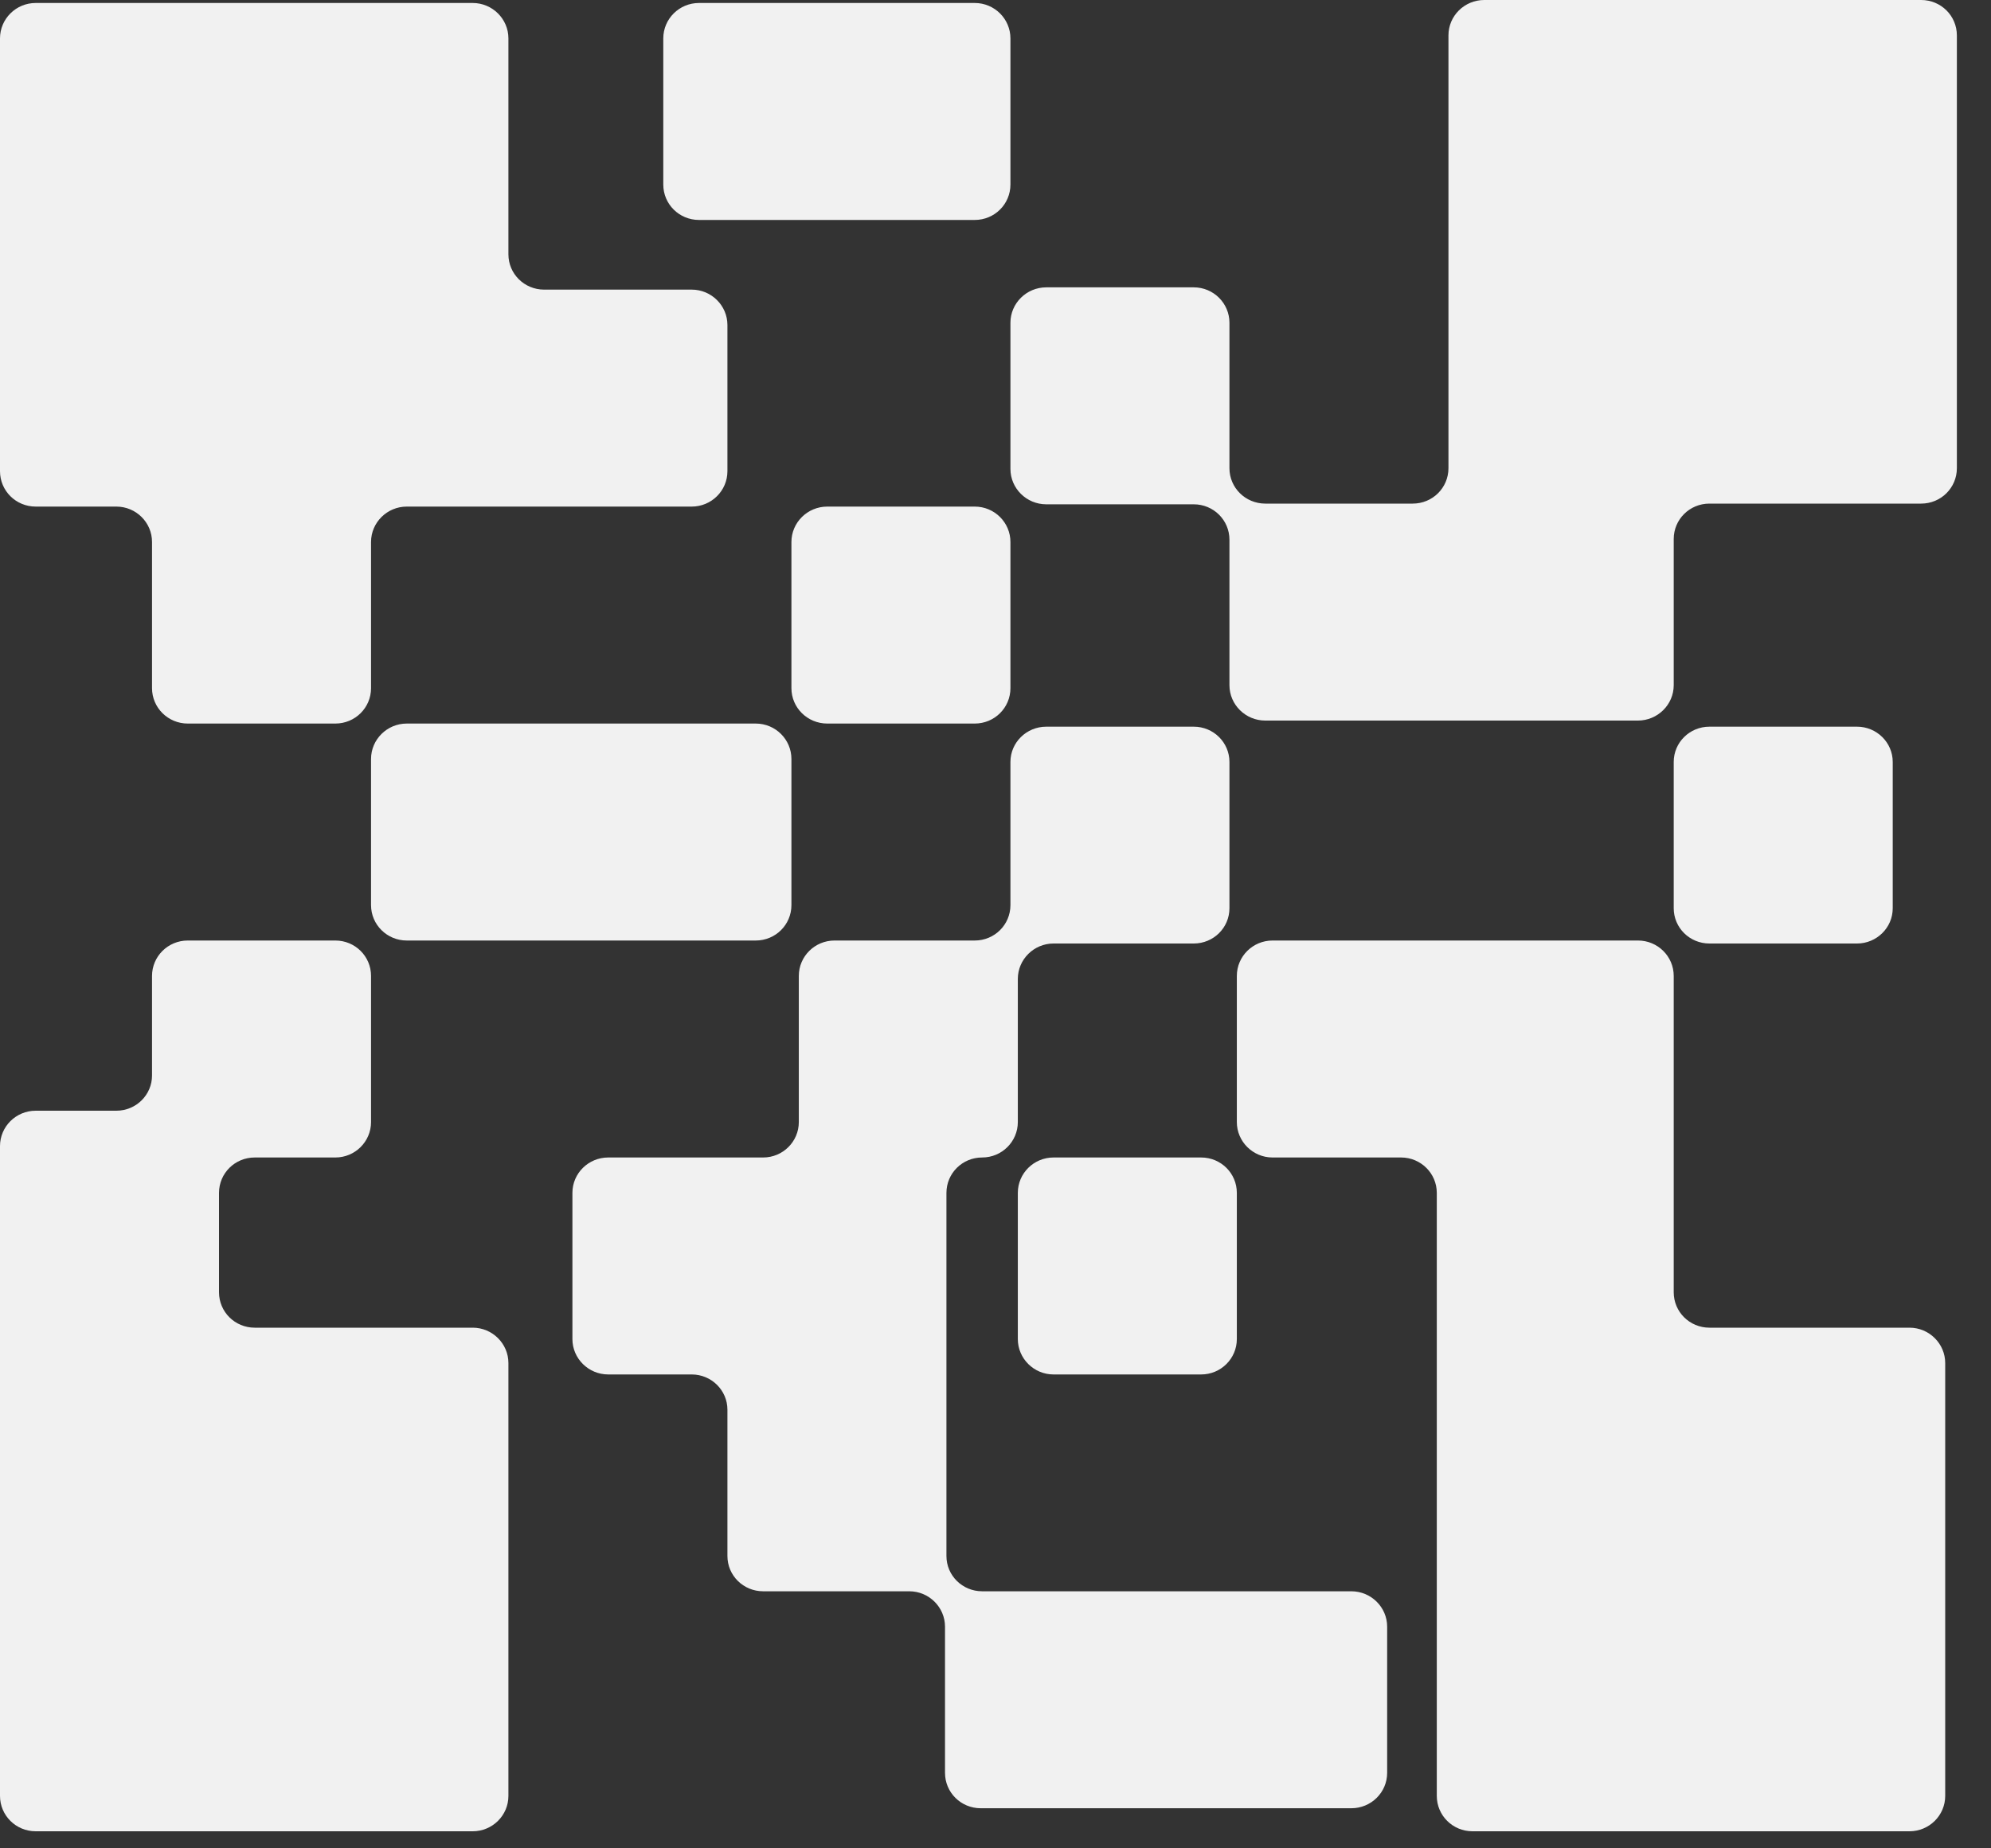 <?xml version="1.0" encoding="UTF-8"?>
<svg width="14px" height="13px" viewBox="0 0 14 13" version="1.1" xmlns="http://www.w3.org/2000/svg" xmlns:xlink="http://www.w3.org/1999/xlink">
    <rect x="0" y="0" width="14" height="13" fill="#333333" stroke="none"/>
    <!-- Generator: sketchtool 50.2 (55047) - http://www.bohemiancoding.com/sketch -->
    <title>B9E3E700-E1D6-432A-820E-525756ABFDF7</title>
    <desc>Created with sketchtool.</desc>
    <defs></defs>
    <g id="dappy" stroke="none" stroke-width="1" fill="none" fill-rule="evenodd">
        <g id="icons" transform="translate(-236, -298)" fill="#F1F1F1" fill-rule="nonzero">
            <path d="M246.185,298.249 C246.185,298.111 246.298,298 246.437,298 L249.509,298 C249.648,298 249.76,298.111 249.76,298.249 L249.76,301.293 C249.76,301.431 249.648,301.542 249.509,301.542 L248.02,301.542 C247.881,301.542 247.769,301.653 247.769,301.791 L247.769,302.819 C247.769,302.956 247.656,303.068 247.517,303.068 L244.897,303.068 C244.758,303.068 244.645,302.956 244.645,302.819 L244.645,301.796 C244.645,301.658 244.533,301.547 244.394,301.547 L243.357,301.547 C243.218,301.547 243.105,301.435 243.105,301.298 L243.105,300.27 C243.105,300.133 243.218,300.021 243.357,300.021 L244.394,300.021 C244.533,300.021 244.645,300.133 244.645,300.27 L244.645,301.293 C244.645,301.431 244.758,301.542 244.897,301.542 L245.934,301.542 C246.073,301.542 246.185,301.431 246.185,301.293 L246.185,298.249 Z M238.86,304.615 C238.722,304.615 238.609,304.504 238.609,304.366 L238.609,303.338 C238.609,303.201 238.722,303.089 238.86,303.089 L241.314,303.089 C241.453,303.089 241.565,303.201 241.565,303.338 L241.565,304.366 C241.565,304.504 241.453,304.615 241.314,304.615 L238.86,304.615 Z M242.854,298.021 C242.993,298.021 243.105,298.133 243.105,298.27 L243.105,299.298 C243.105,299.436 242.993,299.547 242.854,299.547 L240.915,299.547 C240.776,299.547 240.664,299.436 240.664,299.298 L240.664,298.27 C240.664,298.133 240.776,298.021 240.915,298.021 L242.854,298.021 Z M244.697,307.418 C244.697,307.555 244.585,307.667 244.446,307.667 L243.408,307.667 C243.27,307.667 243.157,307.555 243.157,307.418 L243.157,306.39 C243.157,306.252 243.27,306.141 243.408,306.141 L244.446,306.141 C244.585,306.141 244.697,306.252 244.697,306.39 L244.697,307.418 Z M247.769,306.141 L247.769,306.141 L247.769,307.089 C247.769,307.227 247.881,307.338 248.02,307.338 L249.427,307.338 C249.565,307.338 249.678,307.45 249.678,307.587 L249.678,310.631 C249.678,310.769 249.565,310.88 249.427,310.88 L246.354,310.88 C246.215,310.88 246.103,310.769 246.103,310.631 L246.103,307.667 L246.103,307.338 L246.103,306.39 C246.103,306.252 245.99,306.141 245.852,306.141 L244.948,306.141 C244.81,306.141 244.697,306.029 244.697,305.892 L244.697,304.864 C244.697,304.726 244.81,304.615 244.948,304.615 L247.518,304.615 C247.656,304.615 247.769,304.726 247.769,304.864 L247.769,306.01 L247.769,306.141 Z M247.769,303.359 C247.769,303.222 247.881,303.111 248.02,303.111 L249.058,303.111 C249.196,303.111 249.309,303.222 249.309,303.359 L249.309,304.388 C249.309,304.525 249.196,304.636 249.058,304.636 L248.02,304.636 C247.881,304.636 247.769,304.525 247.769,304.388 L247.769,303.359 Z M237.791,306.141 C237.652,306.141 237.54,306.252 237.54,306.39 L237.54,307.089 C237.54,307.227 237.652,307.338 237.791,307.338 L239.324,307.338 C239.462,307.338 239.575,307.45 239.575,307.587 L239.575,310.631 C239.575,310.769 239.462,310.88 239.324,310.88 L236.251,310.88 C236.112,310.88 236,310.769 236,310.631 L236,307.745 L236,307.338 L236,306.061 C236,305.924 236.112,305.812 236.251,305.812 L236.818,305.812 C236.957,305.812 237.069,305.701 237.069,305.564 L237.069,304.864 C237.069,304.726 237.182,304.615 237.32,304.615 L238.358,304.615 C238.497,304.615 238.609,304.726 238.609,304.864 L238.609,305.892 C238.609,306.029 238.497,306.141 238.358,306.141 L237.791,306.141 Z M242.655,307.667 L242.655,307.667 L242.655,308.944 C242.655,309.081 242.767,309.192 242.906,309.192 L245.502,309.192 C245.641,309.192 245.754,309.304 245.754,309.441 L245.754,310.469 C245.754,310.607 245.641,310.718 245.502,310.718 L242.896,310.718 C242.757,310.718 242.645,310.607 242.645,310.469 L242.645,309.441 C242.645,309.304 242.532,309.192 242.394,309.192 L241.366,309.192 C241.227,309.192 241.115,309.081 241.115,308.944 L241.115,307.915 C241.115,307.778 241.002,307.667 240.864,307.667 L240.277,307.667 C240.138,307.667 240.025,307.555 240.025,307.418 L240.025,306.39 C240.025,306.252 240.138,306.141 240.277,306.141 L241.366,306.141 C241.505,306.141 241.617,306.029 241.617,305.892 L241.617,304.864 C241.617,304.726 241.73,304.615 241.868,304.615 L242.854,304.615 C242.993,304.615 243.105,304.504 243.105,304.366 L243.105,303.359 C243.105,303.222 243.218,303.111 243.357,303.111 L244.394,303.111 C244.533,303.111 244.645,303.222 244.645,303.359 L244.645,304.388 C244.645,304.525 244.533,304.636 244.394,304.636 L243.408,304.636 C243.27,304.636 243.157,304.748 243.157,304.885 L243.157,305.892 C243.157,306.029 243.045,306.141 242.906,306.141 C242.767,306.141 242.655,306.252 242.655,306.39 L242.655,307.667 Z M243.105,302.84 C243.105,302.978 242.993,303.089 242.854,303.089 L241.817,303.089 C241.678,303.089 241.565,302.978 241.565,302.84 L241.565,301.812 C241.565,301.675 241.678,301.563 241.817,301.563 L242.854,301.563 C242.993,301.563 243.105,301.675 243.105,301.812 L243.105,302.84 Z M237.32,303.089 C237.182,303.089 237.069,302.978 237.069,302.84 L237.069,301.812 C237.069,301.675 236.957,301.563 236.818,301.563 L236.251,301.563 C236.112,301.563 236,301.452 236,301.314 L236,298.27 C236,298.133 236.112,298.021 236.251,298.021 L239.324,298.021 C239.462,298.021 239.575,298.133 239.575,298.27 L239.575,299.789 C239.575,299.926 239.687,300.037 239.826,300.037 L240.864,300.037 C241.002,300.037 241.115,300.149 241.115,300.286 L241.115,301.314 C241.115,301.452 241.002,301.563 240.864,301.563 L239.413,301.563 L238.86,301.563 C238.722,301.563 238.609,301.675 238.609,301.812 L238.609,302.84 C238.609,302.978 238.497,303.089 238.358,303.089 L237.32,303.089 Z" id="Combined-Shape"></path>
        </g>
    </g>
</svg>